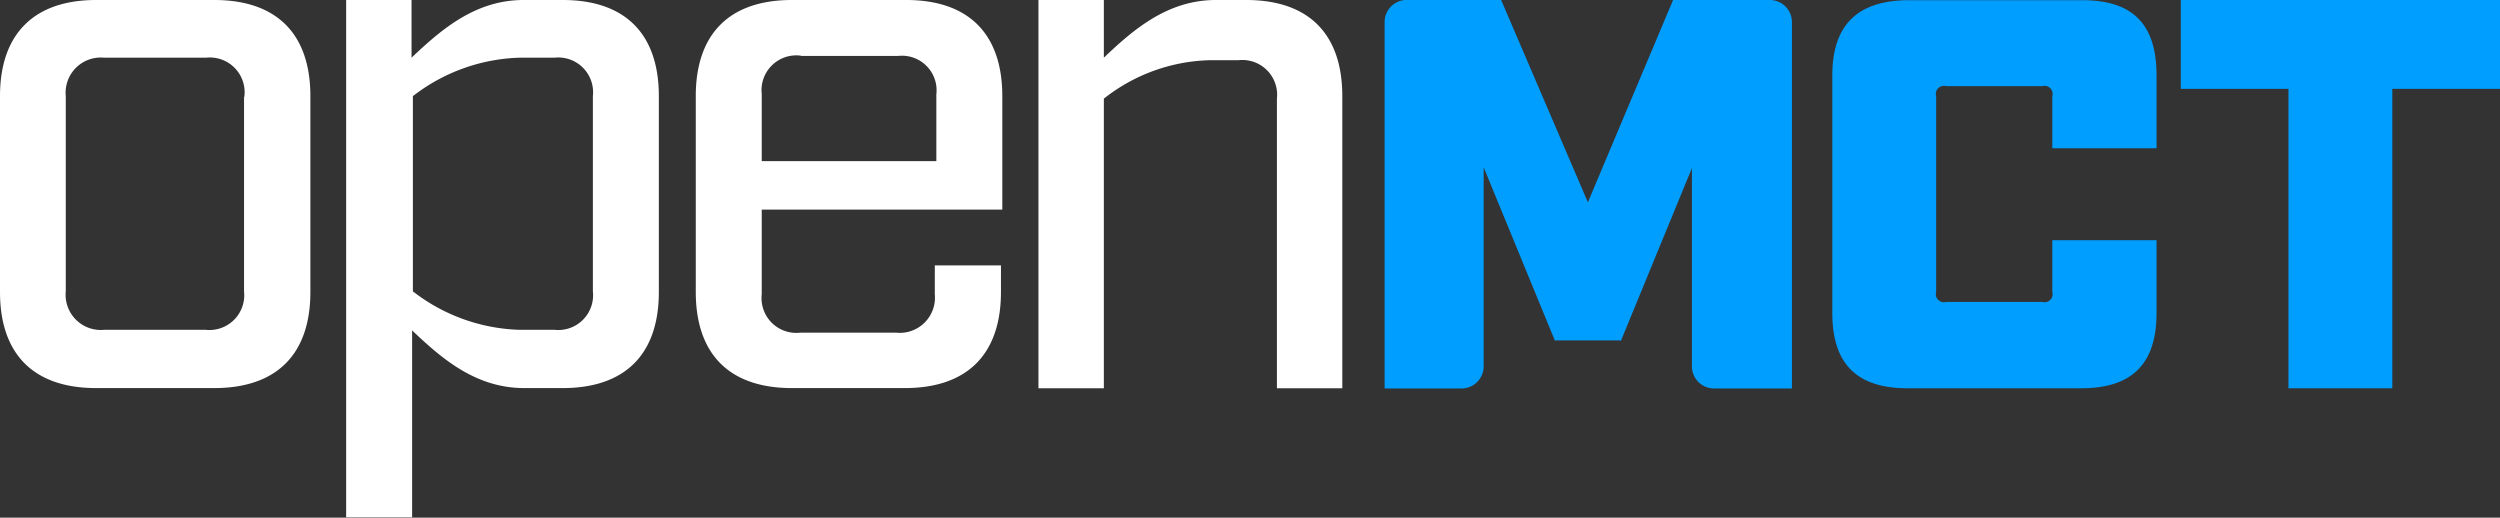 <svg xmlns="http://www.w3.org/2000/svg" viewBox="0 0 130 26.92"><rect x="0" y="0" width="130" height="26.92" fill="#333333" stroke="none"/><defs><style>.a{fill:#fff;}.b{fill:#009eff;}</style></defs><title>logo-openmct</title><path class="a" d="M11.14,1c3.25,0,5,1.76,5,5V16.18c0,3.25-1.76,5-5,5H5c-3.25,0-5-1.76-5-5V6C0,2.77,1.76,1,5,1h6.13Zm1.57,5a1.81,1.81,0,0,0-2-2H5.42a1.83,1.83,0,0,0-2,2V16.15a1.83,1.83,0,0,0,2,2h5.27a1.81,1.81,0,0,0,2-2V6.06Z" transform="translate(0 -1)"/><path class="a" d="M29.26,1c3.25,0,5,1.76,5,5V16.18c0,3.25-1.76,5-5,5h-2c-2.47,0-4.22-1.46-5.83-3v9.72H18V1h3.4V4c1.61-1.53,3.36-3,5.83-3h2Zm1.57,5a1.81,1.81,0,0,0-2-2H27a9.49,9.49,0,0,0-5.53,2V16.15a9.49,9.49,0,0,0,5.53,2h1.83a1.81,1.81,0,0,0,2-2V6.06Z" transform="translate(0 -1)"/><path class="a" d="M39.61,16.3a1.81,1.81,0,0,0,2,2h5a1.83,1.83,0,0,0,2-2V14.8h3.44v1.38c0,3.25-1.76,5-5,5H41.18c-3.25,0-5-1.76-5-5V6c0-3.25,1.76-5,5-5h5.94c3.25,0,5,1.76,5,5v5.9H39.61V16.3Zm2-12.41a1.81,1.81,0,0,0-2,2V9.38h9.08V5.91a1.8,1.8,0,0,0-2-2h-5Z" transform="translate(0 -1)"/><path class="a" d="M54,1h3.4V4C59,2.47,60.76,1,63.23,1H64.8c3.25,0,5,1.76,5,5V21.19h-3.4V6.13a1.81,1.81,0,0,0-2-2H62.93a9.24,9.24,0,0,0-5.53,2V21.19H54V1Z" transform="translate(0 -1)"/><path class="b" d="M99.2,21.19c-2.65,0-3.92-1.27-3.92-3.92V4.93c0-2.65,1.33-3.92,4-3.92h9c2.65,0,3.86,1.27,3.86,3.92V8.71h-5.42V6a0.42,0.42,0,0,0-.52-0.52h-5a0.42,0.42,0,0,0-.52.52V16.18a0.42,0.42,0,0,0,.52.52h5a0.42,0.42,0,0,0,.52-0.52V13.49h5.42v3.78c0,2.65-1.27,3.92-3.92,3.92h-9Z" transform="translate(0 -1)"/><path class="b" d="M124.4,5.62V21.19H119V5.62h-5.6V1H130V5.62h-5.6Z" transform="translate(0 -1)"/><path class="b" d="M84.28,18.74l3.7-9V20.05a1.15,1.15,0,0,0,1.15,1.15h4.05V2.15A1.15,1.15,0,0,0,92,1h-5L82.57,11.52,78.06,1h-5A1.15,1.15,0,0,0,72,2.15V21.2H76a1.15,1.15,0,0,0,1.15-1.15V9.7l3.7,9h3.41Z" transform="translate(0 -1)"/></svg>